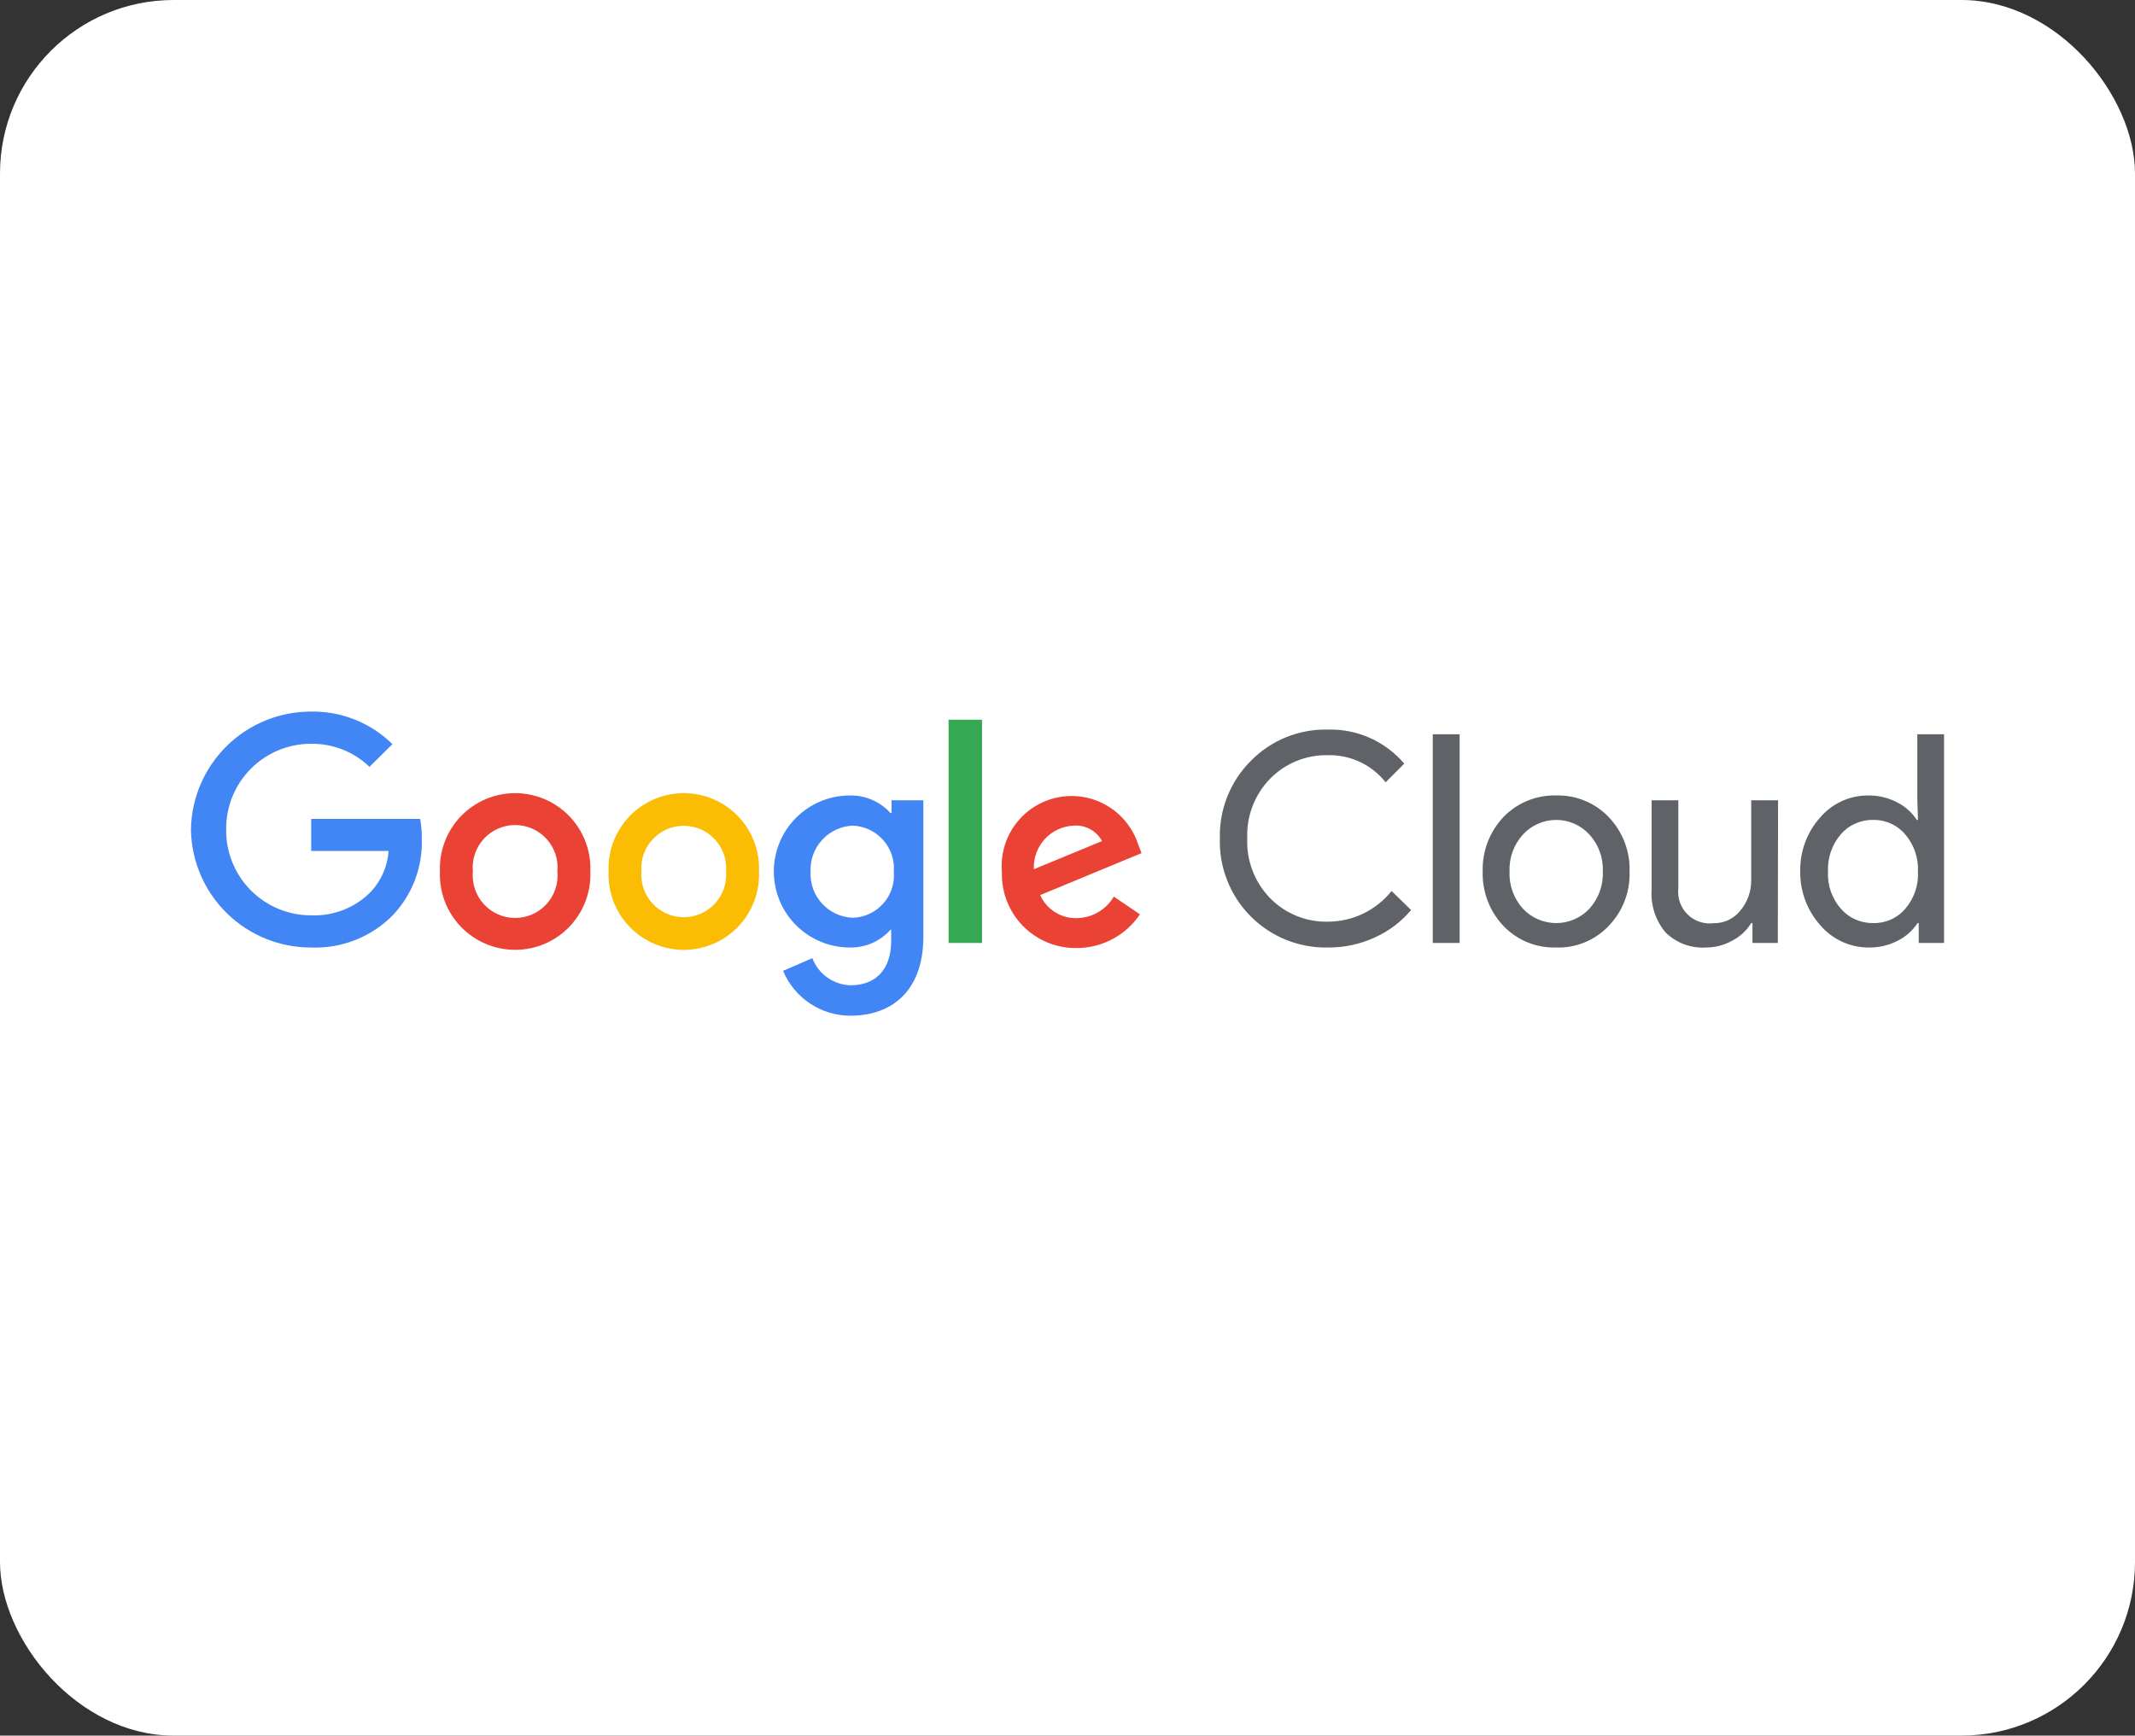 <svg width="123" height="100" viewBox="0 0 123 100" fill="none" xmlns="http://www.w3.org/2000/svg">
<rect x="0" y="0" width="123" height="100" fill="#333333" stroke="none"/>
<rect width="123" height="100" rx="10" fill="white"/>
<g clip-path="url(#clip0_44_77)">
<path d="M76.52 54.593C75.691 54.612 74.867 54.462 74.097 54.152C73.328 53.842 72.63 53.379 72.046 52.79C71.462 52.201 71.004 51.499 70.7 50.727C70.396 49.955 70.253 49.129 70.279 48.3C70.257 47.477 70.403 46.657 70.708 45.892C71.013 45.126 71.471 44.43 72.053 43.847C72.632 43.254 73.329 42.787 74.097 42.475C74.866 42.164 75.691 42.014 76.52 42.037C77.351 42.016 78.175 42.182 78.933 42.522C79.691 42.861 80.363 43.367 80.901 44L79.828 45.074C79.434 44.576 78.931 44.176 78.357 43.905C77.783 43.634 77.155 43.499 76.52 43.511C75.902 43.496 75.287 43.608 74.714 43.839C74.14 44.069 73.62 44.415 73.184 44.855C72.74 45.308 72.392 45.847 72.164 46.44C71.935 47.033 71.83 47.666 71.856 48.3C71.828 48.937 71.932 49.573 72.161 50.168C72.389 50.764 72.738 51.306 73.184 51.761C73.618 52.201 74.139 52.548 74.713 52.779C75.287 53.01 75.902 53.121 76.52 53.104C77.222 53.1 77.914 52.94 78.546 52.634C79.177 52.329 79.733 51.885 80.171 51.337L81.295 52.432C80.726 53.112 80.009 53.654 79.2 54.016C78.359 54.402 77.445 54.599 76.52 54.593ZM84.091 42.307V54.33H82.543V42.307H84.091ZM85.419 50.213C85.403 49.637 85.5 49.063 85.705 48.524C85.911 47.985 86.22 47.492 86.617 47.074C87.009 46.667 87.482 46.347 88.004 46.133C88.527 45.92 89.089 45.817 89.654 45.833C90.216 45.817 90.776 45.919 91.296 46.133C91.817 46.346 92.287 46.667 92.676 47.074C93.076 47.49 93.389 47.982 93.596 48.521C93.803 49.061 93.9 49.636 93.881 50.213C93.902 50.79 93.806 51.366 93.599 51.906C93.392 52.445 93.078 52.937 92.676 53.352C92.288 53.76 91.819 54.082 91.298 54.296C90.777 54.51 90.216 54.611 89.654 54.593C89.089 54.61 88.527 54.509 88.004 54.295C87.48 54.081 87.008 53.76 86.617 53.352C86.22 52.933 85.911 52.441 85.705 51.902C85.5 51.363 85.403 50.789 85.419 50.213ZM86.967 50.213C86.932 51.002 87.21 51.774 87.741 52.359C87.987 52.62 88.283 52.828 88.612 52.97C88.941 53.112 89.295 53.185 89.654 53.185C90.012 53.185 90.366 53.112 90.695 52.97C91.024 52.828 91.321 52.62 91.566 52.359C92.098 51.774 92.376 51.002 92.34 50.213C92.374 49.428 92.096 48.662 91.566 48.081C91.323 47.817 91.027 47.605 90.698 47.461C90.369 47.316 90.013 47.242 89.654 47.242C89.294 47.242 88.939 47.316 88.609 47.461C88.28 47.605 87.984 47.817 87.741 48.081C87.211 48.662 86.933 49.428 86.967 50.213ZM102.422 54.33H100.962V53.184H100.889C100.628 53.613 100.254 53.961 99.808 54.192C99.345 54.454 98.822 54.592 98.29 54.593C97.863 54.621 97.435 54.558 97.034 54.41C96.633 54.262 96.267 54.031 95.961 53.732C95.383 53.047 95.092 52.166 95.151 51.272V46.11H96.691V51.177C96.659 51.451 96.69 51.729 96.781 51.989C96.872 52.25 97.022 52.487 97.218 52.681C97.415 52.875 97.653 53.022 97.914 53.11C98.176 53.199 98.454 53.227 98.728 53.191C99.024 53.197 99.317 53.133 99.584 53.007C99.851 52.88 100.085 52.694 100.268 52.461C100.685 51.96 100.905 51.325 100.889 50.673V46.11H102.437L102.422 54.33ZM107.649 54.593C107.124 54.593 106.604 54.48 106.127 54.26C105.649 54.041 105.225 53.721 104.882 53.323C104.115 52.47 103.698 51.36 103.714 50.213C103.689 49.072 104.096 47.964 104.853 47.11C105.193 46.708 105.617 46.386 106.095 46.165C106.573 45.944 107.093 45.831 107.62 45.833C108.196 45.823 108.765 45.956 109.277 46.22C109.746 46.451 110.144 46.804 110.43 47.242H110.496L110.46 46.11V42.307H112V54.33H110.54V53.184H110.474C110.188 53.622 109.79 53.975 109.321 54.206C108.804 54.472 108.23 54.605 107.649 54.593ZM107.905 53.184C108.257 53.196 108.607 53.127 108.93 52.984C109.252 52.842 109.538 52.628 109.766 52.359C110.277 51.764 110.538 50.996 110.496 50.213C110.531 49.436 110.271 48.674 109.766 48.081C109.539 47.811 109.253 47.595 108.931 47.45C108.609 47.304 108.258 47.233 107.905 47.242C107.552 47.236 107.202 47.309 106.88 47.454C106.558 47.599 106.272 47.813 106.043 48.081C105.539 48.674 105.278 49.436 105.313 50.213C105.272 50.991 105.534 51.755 106.043 52.345C106.272 52.613 106.558 52.827 106.88 52.972C107.202 53.117 107.552 53.19 107.905 53.184Z" fill="#5F6368"/>
<path d="M17.928 54.593C16.111 54.599 14.366 53.889 13.069 52.617C11.772 51.345 11.029 49.613 11 47.797C11.029 45.98 11.772 44.248 13.069 42.976C14.366 41.704 16.111 40.994 17.928 41C18.794 40.986 19.653 41.144 20.457 41.466C21.261 41.788 21.992 42.268 22.608 42.876L21.286 44.183C20.385 43.315 19.179 42.838 17.928 42.854C17.28 42.852 16.639 42.979 16.041 43.227C15.443 43.475 14.9 43.84 14.444 44.3C13.988 44.76 13.629 45.306 13.386 45.906C13.143 46.507 13.022 47.149 13.03 47.797C13.022 48.444 13.143 49.087 13.386 49.687C13.629 50.287 13.988 50.833 14.444 51.293C14.9 51.753 15.443 52.118 16.041 52.366C16.639 52.614 17.28 52.741 17.928 52.739C18.566 52.765 19.202 52.657 19.796 52.422C20.389 52.187 20.927 51.83 21.374 51.374C21.969 50.731 22.328 49.904 22.389 49.03H17.928V47.183H24.206C24.275 47.566 24.306 47.955 24.301 48.344C24.351 49.946 23.769 51.504 22.68 52.68C22.068 53.317 21.328 53.816 20.509 54.145C19.69 54.475 18.81 54.628 17.928 54.593Z" fill="#4285F4"/>
<path d="M34.011 50.213C34.035 50.797 33.94 51.38 33.733 51.926C33.526 52.473 33.211 52.972 32.806 53.394C32.402 53.815 31.916 54.151 31.378 54.38C30.841 54.609 30.262 54.727 29.678 54.727C29.093 54.727 28.515 54.609 27.977 54.38C27.44 54.151 26.954 53.815 26.549 53.394C26.145 52.972 25.829 52.473 25.622 51.926C25.416 51.38 25.321 50.797 25.345 50.213C25.321 49.629 25.416 49.046 25.622 48.5C25.829 47.953 26.145 47.454 26.549 47.032C26.954 46.611 27.44 46.275 27.977 46.046C28.515 45.817 29.093 45.699 29.678 45.699C30.262 45.699 30.841 45.817 31.378 46.046C31.916 46.275 32.402 46.611 32.806 47.032C33.211 47.454 33.526 47.953 33.733 48.5C33.94 49.046 34.035 49.629 34.011 50.213ZM32.112 50.213C32.145 49.874 32.106 49.532 31.998 49.209C31.89 48.885 31.716 48.588 31.487 48.336C31.258 48.084 30.979 47.883 30.667 47.745C30.355 47.607 30.018 47.536 29.678 47.536C29.337 47.536 29 47.607 28.689 47.745C28.377 47.883 28.098 48.084 27.869 48.336C27.64 48.588 27.465 48.885 27.358 49.209C27.25 49.532 27.211 49.874 27.243 50.213C27.211 50.552 27.25 50.894 27.358 51.217C27.465 51.541 27.64 51.838 27.869 52.09C28.098 52.342 28.377 52.543 28.689 52.681C29 52.819 29.337 52.89 29.678 52.89C30.018 52.89 30.355 52.819 30.667 52.681C30.979 52.543 31.258 52.342 31.487 52.09C31.716 51.838 31.89 51.541 31.998 51.217C32.106 50.894 32.145 50.552 32.112 50.213Z" fill="#EA4335"/>
<path d="M43.727 50.213C43.751 50.797 43.657 51.38 43.45 51.926C43.243 52.473 42.928 52.972 42.523 53.394C42.118 53.815 41.633 54.151 41.095 54.38C40.557 54.609 39.979 54.727 39.395 54.727C38.81 54.727 38.232 54.609 37.694 54.38C37.157 54.151 36.671 53.815 36.266 53.394C35.861 52.972 35.546 52.473 35.339 51.926C35.132 51.38 35.038 50.797 35.062 50.213C35.038 49.629 35.132 49.046 35.339 48.5C35.546 47.953 35.861 47.454 36.266 47.032C36.671 46.611 37.157 46.275 37.694 46.046C38.232 45.817 38.81 45.699 39.395 45.699C39.979 45.699 40.557 45.817 41.095 46.046C41.633 46.275 42.118 46.611 42.523 47.032C42.928 47.454 43.243 47.953 43.45 48.5C43.657 49.046 43.751 49.629 43.727 50.213ZM41.829 50.213C41.855 49.877 41.812 49.539 41.701 49.221C41.59 48.902 41.415 48.61 41.186 48.363C40.957 48.116 40.679 47.918 40.37 47.783C40.061 47.648 39.728 47.579 39.391 47.579C39.054 47.579 38.72 47.648 38.412 47.783C38.103 47.918 37.825 48.116 37.596 48.363C37.367 48.61 37.192 48.902 37.081 49.221C36.97 49.539 36.927 49.877 36.953 50.213C36.927 50.549 36.97 50.887 37.081 51.205C37.192 51.524 37.367 51.816 37.596 52.063C37.825 52.31 38.103 52.508 38.412 52.643C38.72 52.778 39.054 52.847 39.391 52.847C39.728 52.847 40.061 52.778 40.37 52.643C40.679 52.508 40.957 52.31 41.186 52.063C41.415 51.816 41.59 51.524 41.701 51.205C41.812 50.887 41.855 50.549 41.829 50.213Z" fill="#FBBC04"/>
<path d="M53.196 46.11V53.965C53.196 57.192 51.276 58.521 49.013 58.521C48.18 58.525 47.364 58.282 46.67 57.822C45.976 57.362 45.434 56.705 45.114 55.937L46.801 55.206C46.971 55.654 47.269 56.041 47.659 56.319C48.049 56.597 48.512 56.754 48.991 56.769C50.451 56.769 51.342 55.871 51.342 54.199V53.571H51.298C51.006 53.901 50.646 54.163 50.242 54.339C49.839 54.516 49.402 54.602 48.962 54.593C47.8 54.593 46.686 54.132 45.864 53.31C45.043 52.489 44.581 51.375 44.581 50.213C44.581 49.051 45.043 47.937 45.864 47.116C46.686 46.294 47.8 45.833 48.962 45.833C49.4 45.825 49.836 45.91 50.239 46.084C50.642 46.258 51.003 46.516 51.298 46.84H51.364V46.11H53.196ZM51.495 50.242C51.522 49.911 51.482 49.578 51.377 49.263C51.273 48.948 51.106 48.657 50.886 48.408C50.667 48.158 50.4 47.956 50.1 47.812C49.801 47.668 49.476 47.586 49.144 47.57C48.807 47.582 48.476 47.661 48.17 47.803C47.864 47.944 47.589 48.145 47.362 48.394C47.134 48.642 46.958 48.934 46.844 49.251C46.73 49.569 46.681 49.906 46.699 50.242C46.683 50.577 46.734 50.911 46.849 51.225C46.964 51.539 47.141 51.828 47.368 52.073C47.596 52.319 47.87 52.516 48.175 52.654C48.48 52.792 48.81 52.868 49.144 52.878C49.475 52.866 49.799 52.787 50.098 52.647C50.397 52.506 50.665 52.306 50.885 52.059C51.104 51.812 51.272 51.523 51.377 51.209C51.481 50.896 51.522 50.564 51.495 50.235V50.242Z" fill="#4285F4"/>
<path d="M56.576 41.467V54.33H54.649V41.467H56.576Z" fill="#34A853"/>
<path d="M64.168 51.658L65.672 52.681C65.271 53.28 64.727 53.77 64.091 54.109C63.454 54.448 62.743 54.624 62.022 54.623C61.448 54.631 60.879 54.522 60.348 54.304C59.817 54.086 59.337 53.762 58.934 53.353C58.532 52.943 58.218 52.456 58.009 51.922C57.801 51.387 57.703 50.816 57.722 50.242C57.637 49.256 57.917 48.273 58.51 47.481C59.102 46.688 59.966 46.142 60.936 45.945C61.906 45.748 62.914 45.915 63.769 46.414C64.623 46.913 65.265 47.709 65.57 48.651L65.767 49.154L59.927 51.571C60.109 51.98 60.409 52.325 60.789 52.562C61.169 52.799 61.611 52.916 62.059 52.9C62.487 52.89 62.906 52.771 63.275 52.553C63.644 52.336 63.952 52.028 64.168 51.658ZM59.562 50.082L63.489 48.461C63.332 48.17 63.094 47.931 62.804 47.773C62.514 47.615 62.184 47.545 61.854 47.57C61.539 47.584 61.229 47.66 60.943 47.794C60.657 47.928 60.4 48.117 60.187 48.35C59.974 48.584 59.809 48.857 59.702 49.154C59.595 49.451 59.547 49.766 59.562 50.082Z" fill="#EA4335"/>
</g>
<defs>
<clipPath id="clip0_44_77">
<rect width="101" height="17.521" fill="white" transform="translate(11 41)"/>
</clipPath>
</defs>
</svg>
